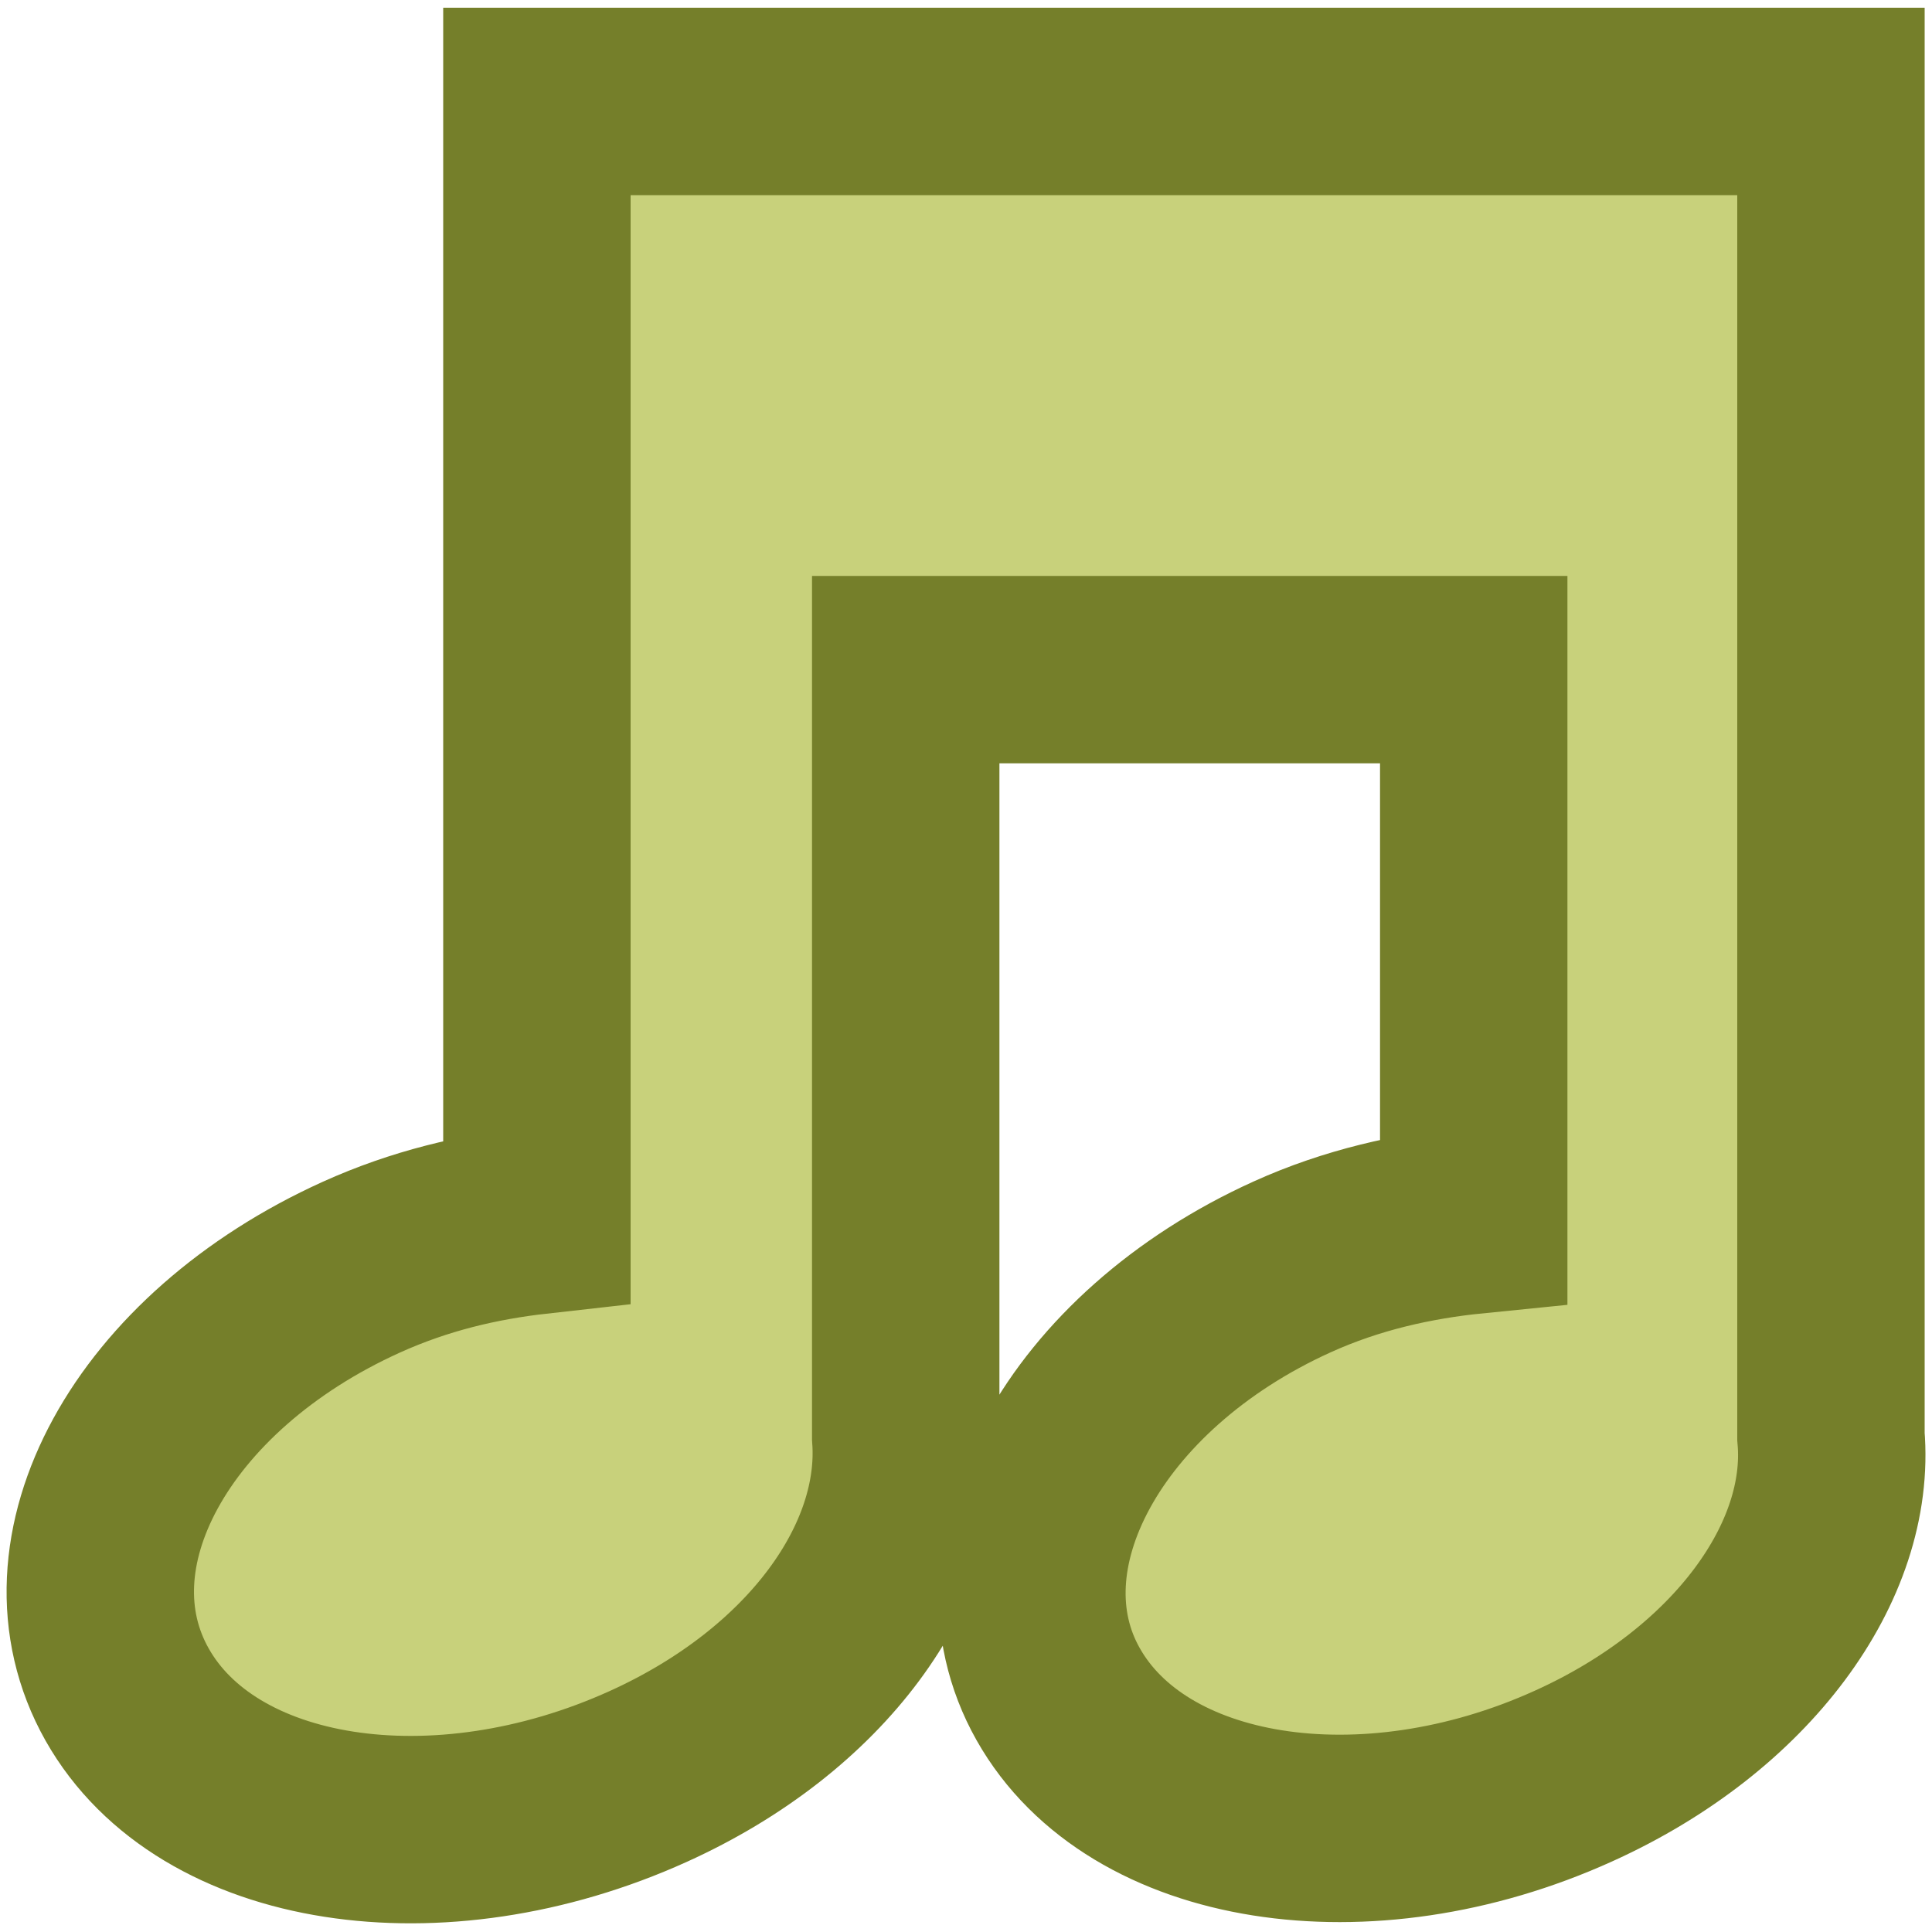 <?xml version="1.0" ?><svg xmlns="http://www.w3.org/2000/svg" xmlns:xlink="http://www.w3.org/1999/xlink" width="10" height="10"><defs><linearGradient id="a"><stop offset="0" stop-color="#b2bf46"/><stop offset="1" stop-color="#c8d17b"/></linearGradient><linearGradient xlink:href="#a" id="b" x1="22.263" y1="9.142" x2="22.263" y2="5.389" gradientUnits="userSpaceOnUse" gradientTransform="matrix(.97 0 0 .97 858.756 710.263)"/></defs><path d="M2.779.529v5.788c-.303.034-.606.105-.909.242-1.087.492-1.625 1.48-1.212 2.212.413.732 1.61.916 2.697.424.877-.397 1.38-1.109 1.333-1.758v-3.971h2.94v2.849c-.309.031-.63.102-.939.242-1.075.486-1.621 1.488-1.212 2.212.408.724 1.592.911 2.667.424.874-.395 1.389-1.112 1.333-1.758v-6.91h-6.698z" fill="url(#b)" stroke="#757f2a" stroke-width=".97"/></svg>